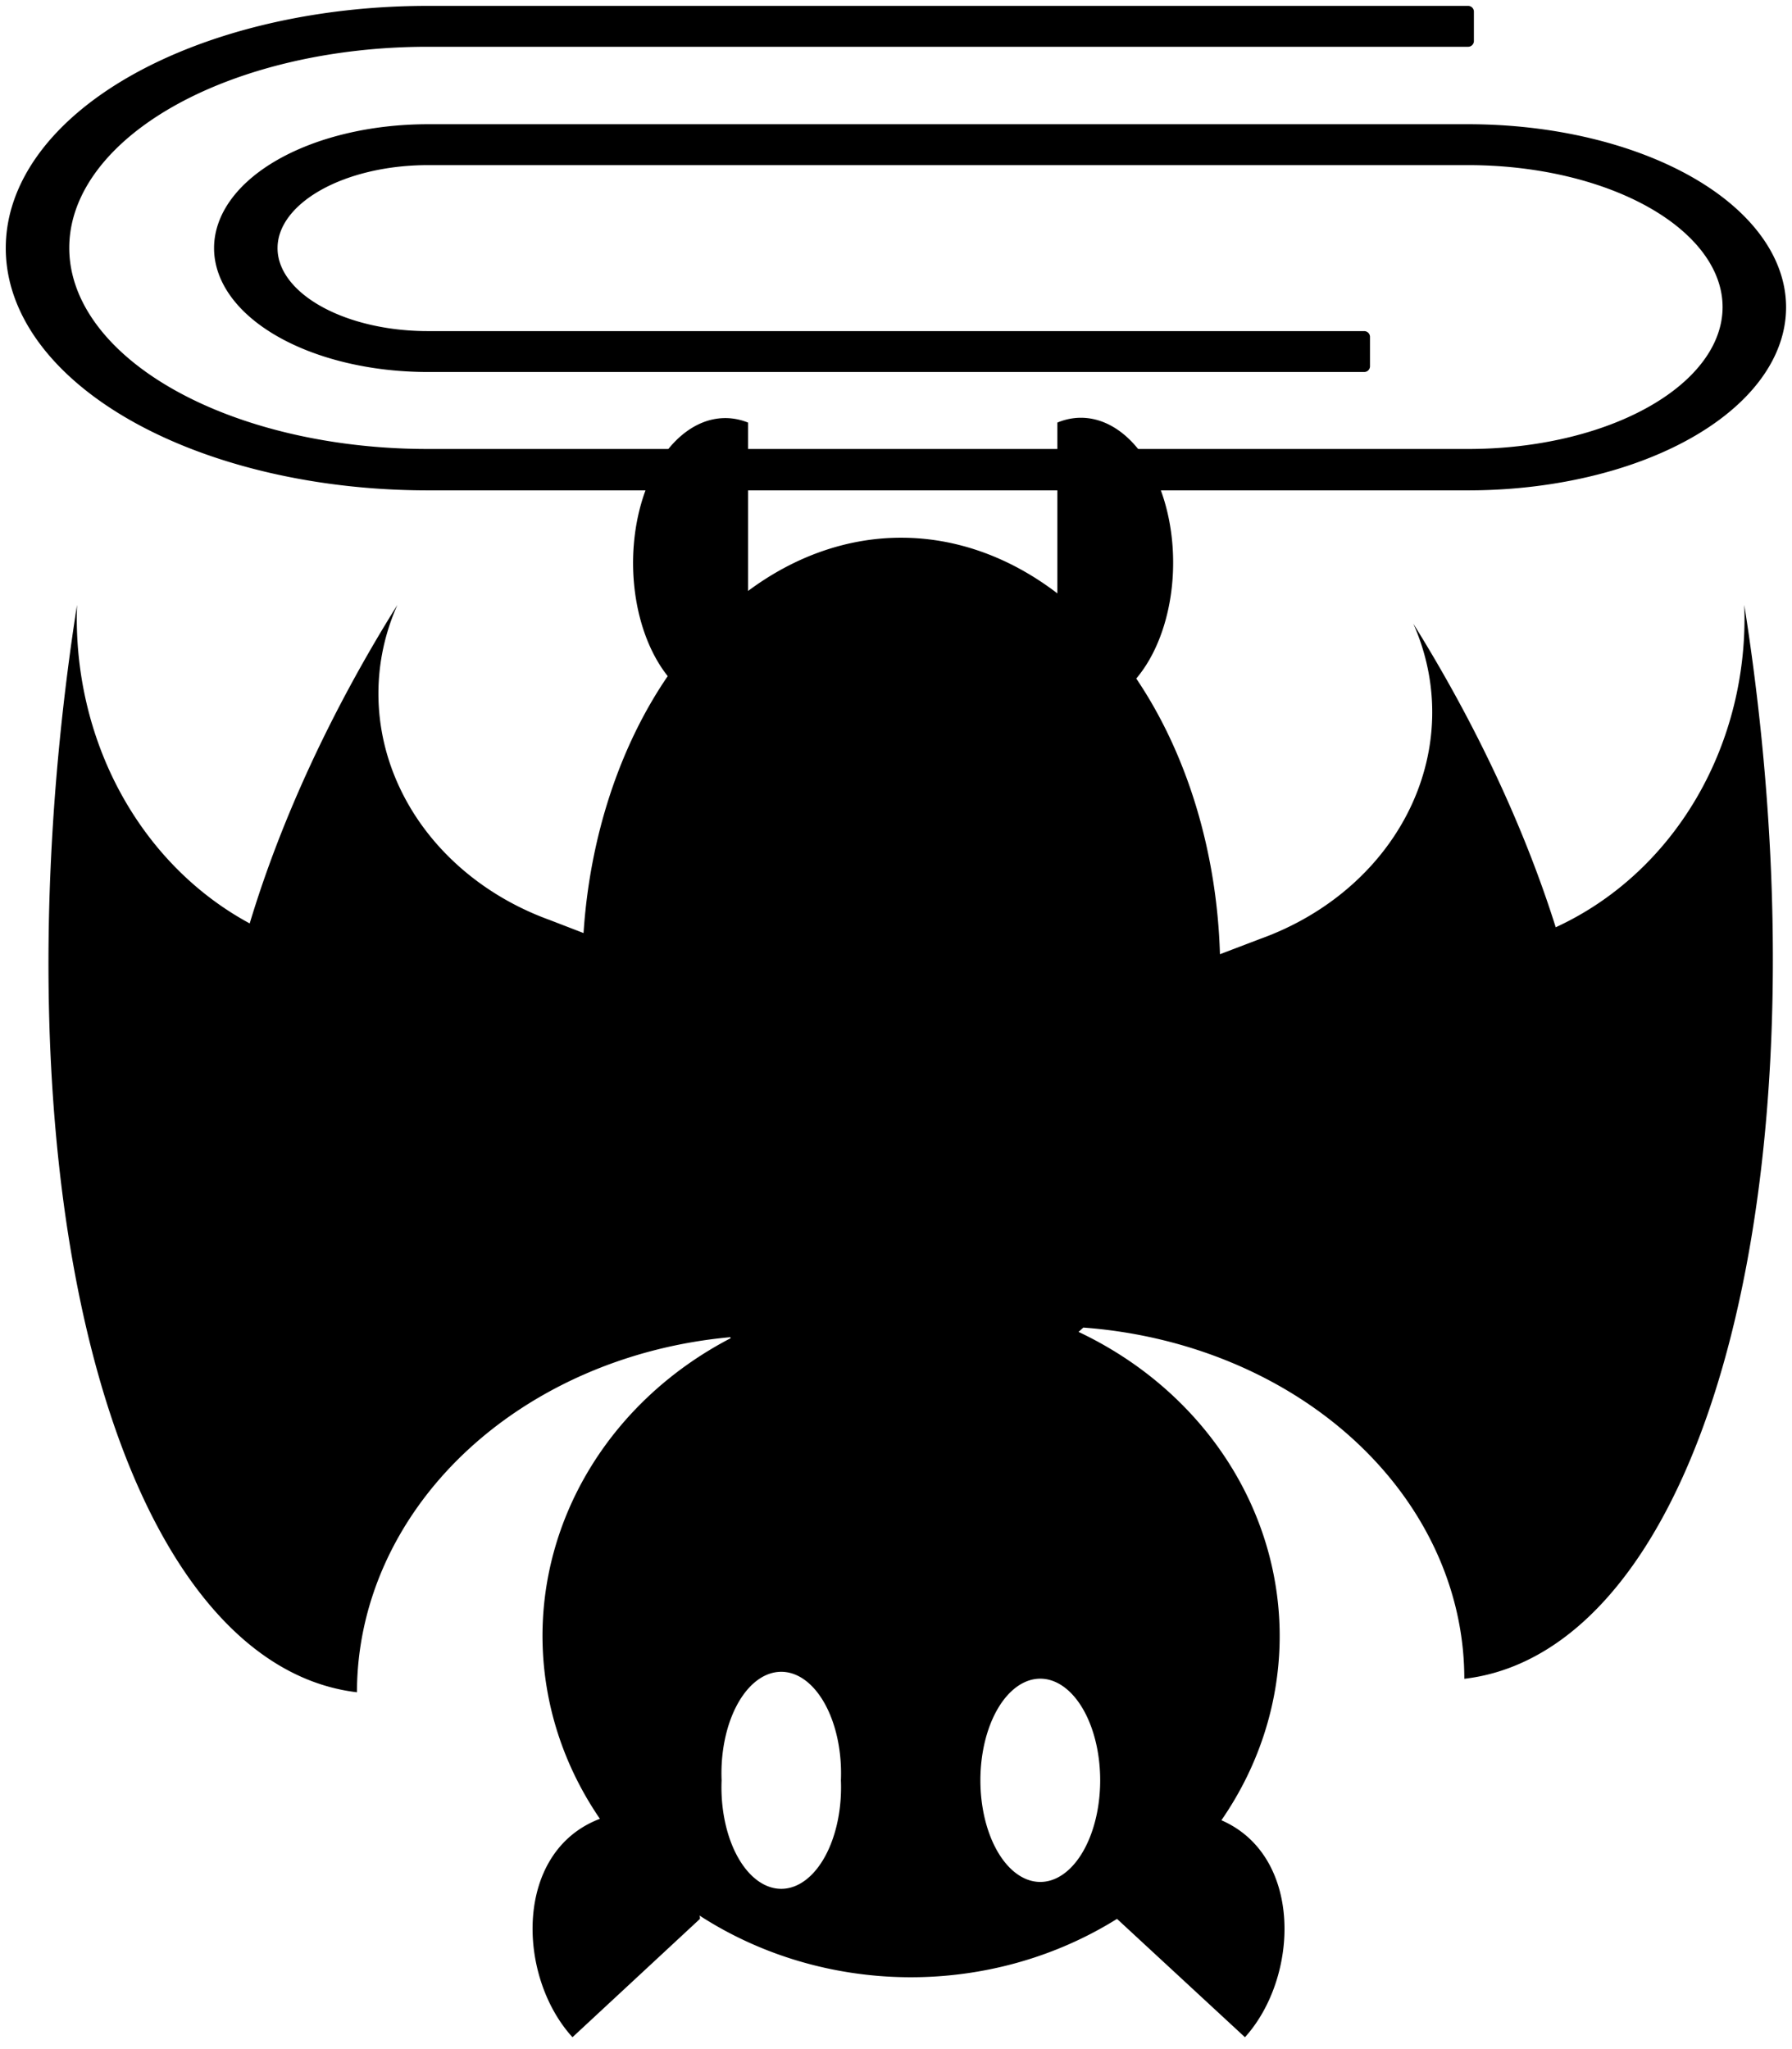 <?xml version="1.0" encoding="UTF-8" standalone="no"?>
<!DOCTYPE svg PUBLIC "-//W3C//DTD SVG 1.0//EN" "http://www.w3.org/TR/2001/REC-SVG-20010904/DTD/svg10.dtd">
<!-- Generated by Microsoft Visio 11.0, SVG Export, v1.0 docbat-icon.svg Page-1 -->
<svg xmlns="http://www.w3.org/2000/svg" xmlns:xlink="http://www.w3.org/1999/xlink" xmlns:ev="http://www.w3.org/2001/xml-events"
		xmlns:v="http://schemas.microsoft.com/visio/2003/SVGExtensions/" width="0.517in" height="0.591in"
		viewBox="0 0 37.253 42.579" xml:space="preserve" color-interpolation-filters="sRGB" class="st3">
	<v:documentProperties v:langID="1033" v:viewMarkup="false"/>

	<style type="text/css">
	<![CDATA[
		.st1 {fill:#000000;stroke:#000000;stroke-linecap:round;stroke-linejoin:round;stroke-width:0.24}
		.st2 {fill:#000000;stroke:none;stroke-linecap:round;stroke-linejoin:round;stroke-width:0.24}
		.st3 {fill:none;fill-rule:evenodd;font-size:12px;overflow:visible;stroke-linecap:square;stroke-miterlimit:3}
	]]>
	</style>

	<g v:mID="0" v:index="1" v:groupContext="foregroundPage">
		<title>Page-1</title>
		<v:pageProperties v:drawingScale="1" v:pageScale="1" v:drawingUnits="0" v:shadowOffsetX="9" v:shadowOffsetY="-9"/>
		<g id="group78-1" transform="translate(0.24,-0.24)" v:mID="78" v:groupContext="group">
			<title>Sheet.78</title>
			<g id="shape79-2" v:mID="79" v:groupContext="shape" transform="translate(0,43.059) scale(1,-1)">
				<title>Sheet.79</title>
				<path d="M28.12 35.82 L28.12 35.21 L8.65 35.21 A4.326 2.456 -180 0 0 4.33 37.67 A4.326 2.456 -180 0 0 8.65
							 40.12 L30.28 40.12 A6.489 3.685 -180 0 0 36.77 36.44 A6.489 3.685 -180 0 0 30.28 32.75 L8.65
							 32.75 A8.653 4.913 -180 0 0 0 37.67 A8.653 4.913 -180 0 0 8.65 42.58 L30.28 42.58 L30.28 41.97
							 L8.65 41.97 A7.571 4.299 0 0 1 1.08 37.67 A7.571 4.299 0 0 1 8.65 33.37 L30.28 33.37 A5.408 3.07
							 0 0 1 35.69 36.44 A5.408 3.07 0 0 1 30.28 39.51 L8.65 39.51 A3.245 1.842 0 0 1 5.41 37.67 A3.245
							 1.842 0 0 1 8.65 35.82 L28.12 35.82 Z" class="st1"/>
			</g>
			<g id="shape80-4" v:mID="80" v:groupContext="shape" transform="translate(0.771,-7.10543E-015)">
				<title>Sheet.80</title>
				<path d="M24.87 42.58 C26 41.33 26.08 38.81 24.38 38.07 A7.662 7.095 -180 0 0 21.41 27.92 A6.627 9.013 -180
							 0 0 21.51 27.83 A8.676 7.328 -0 0 1 29.43 35.13 A21.503 9.223 -99.48 0 0 35.25 12.81 A7.09
							 6.57 84.75 0 1 31.33 19.51 A15.676 7.689 -124.48 0 0 28.37 13.2 A5.635 5.024 177.4 0 1 25.19
							 19.75 L24.35 20.07 A6.627 9.013 -180 0 0 22.61 14.34 A1.917 3.011 -180 0 0 20.97 9.02 L20.97
							 12.57 A6.627 9.013 -180 0 0 14.54 12.52 L14.54 9.02 A3.011 1.917 -90 0 0 12.87 14.29 A6.627
							 9.013 -180 0 0 11.12 19.63 L10.42 19.36 A5.635 5.024 2.6 0 1 7.25 12.81 A15.676 7.689 -55.52
							 0 0 4.18 19.43 A7.181 6.57 94.49 0 1 0.59 12.81 A21.772 9.226 -80.69 0 0 6.41 35.41 A8.676
							 7.422 0 0 1 14.17 28.03 L14.18 28.05 A7.662 7.095 -180 0 0 11.46 38.04 C9.67 38.72 9.73 41.31
							 10.89 42.58 L13.54 40.12 C13.54 40.1 13.54 40.07 13.53 40.05 A7.662 7.095 -180 0 0 22.21 40.12 L24.87
							 42.58 ZM21.86 37.24 A1.243 2.109 0 1 1 19.37 37.24 A1.243 2.109 0 1 1 21.86 37.24 ZM16.47 37.24
							 A1.243 2.109 0 1 1 13.99 37.24 A1.243 2.109 0 1 1 16.47 37.24 Z" class="st2"/>
			</g>
		</g>
	</g>
</svg>

